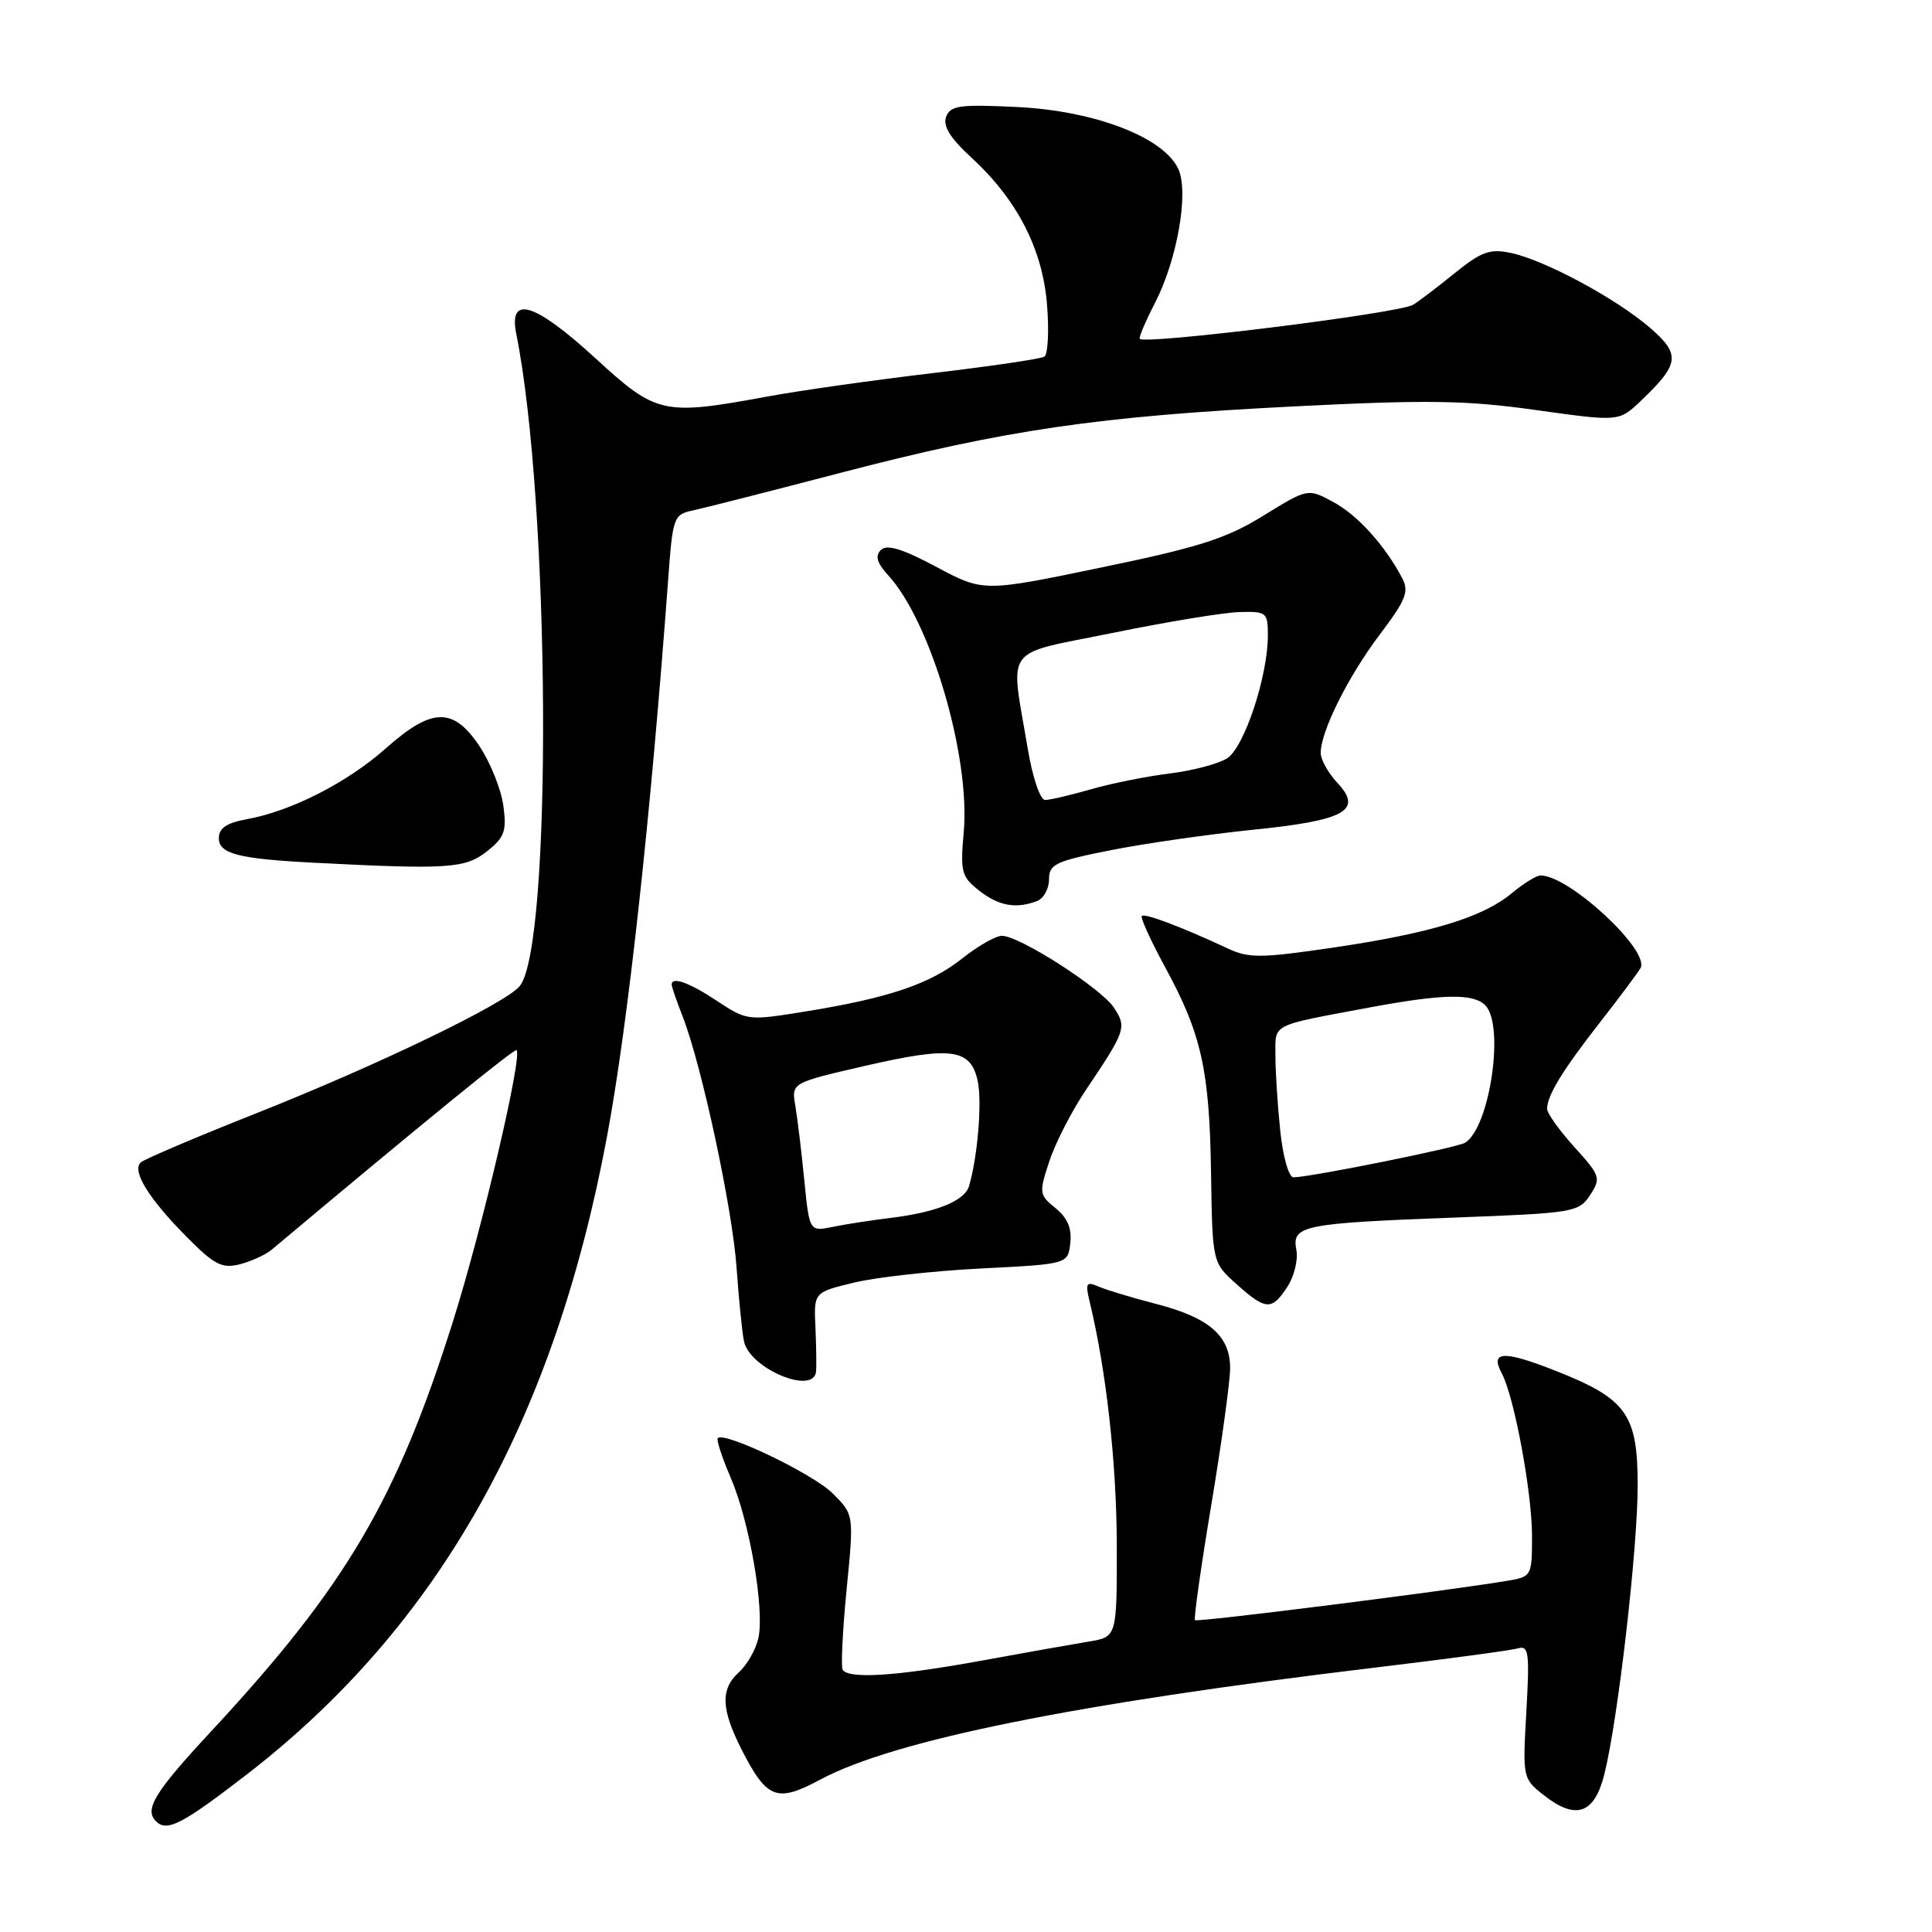 <?xml version="1.0" encoding="UTF-8" standalone="no"?>
<!DOCTYPE svg PUBLIC "-//W3C//DTD SVG 1.1//EN" "http://www.w3.org/Graphics/SVG/1.1/DTD/svg11.dtd" >
<svg xmlns="http://www.w3.org/2000/svg" xmlns:xlink="http://www.w3.org/1999/xlink" version="1.1" viewBox="0 0 256 256">
 <g >
 <path fill="currentColor"
d=" M 32.72 235.11 C 58.06 215.52 73.40 188.34 80.45 150.50 C 83.21 135.70 86.21 108.32 88.53 76.85 C 89.14 68.50 89.25 68.18 91.83 67.63 C 93.30 67.32 102.15 65.06 111.50 62.62 C 133.24 56.95 145.50 55.16 171.50 53.85 C 189.17 52.96 194.25 53.03 203.50 54.33 C 214.50 55.87 214.50 55.87 217.34 53.19 C 222.57 48.23 222.74 46.98 218.63 43.43 C 214.17 39.57 204.68 34.46 200.21 33.52 C 197.41 32.93 196.30 33.33 192.71 36.23 C 190.39 38.11 187.93 39.98 187.23 40.39 C 185.28 41.54 151.00 45.78 151.00 44.87 C 151.00 44.42 151.90 42.34 152.99 40.24 C 155.97 34.52 157.56 25.53 156.14 22.41 C 154.22 18.20 145.09 14.68 134.77 14.18 C 127.19 13.81 125.94 13.98 125.37 15.47 C 124.91 16.69 125.88 18.27 128.68 20.85 C 134.79 26.46 138.15 33.00 138.74 40.40 C 139.02 43.88 138.86 46.97 138.38 47.26 C 137.89 47.56 131.20 48.54 123.50 49.45 C 115.80 50.36 105.96 51.75 101.64 52.55 C 87.85 55.09 86.99 54.90 78.93 47.50 C 70.85 40.09 67.35 39.01 68.41 44.25 C 72.91 66.55 73.22 125.42 68.86 130.67 C 66.94 132.99 50.09 141.12 34.00 147.50 C 26.02 150.66 19.12 153.60 18.66 154.02 C 17.44 155.13 19.63 158.72 24.63 163.79 C 28.37 167.58 29.39 168.12 31.75 167.53 C 33.26 167.15 35.17 166.28 36.00 165.59 C 56.20 148.65 68.20 138.87 68.45 139.15 C 69.23 140.01 63.90 162.76 60.05 175.00 C 52.58 198.73 45.85 210.15 28.08 229.30 C 20.47 237.49 19.08 239.75 20.67 241.33 C 22.12 242.78 24.15 241.73 32.72 235.11 Z  M 212.61 235.00 C 214.41 227.69 217.01 205.11 217.00 196.81 C 217.00 187.38 215.53 185.34 206.08 181.62 C 199.20 178.91 197.40 179.01 199.00 181.99 C 200.64 185.07 203.00 197.74 203.00 203.52 C 203.00 208.82 202.95 208.92 199.75 209.46 C 191.78 210.80 158.65 214.98 158.34 214.68 C 158.16 214.49 159.13 207.63 160.50 199.42 C 161.87 191.21 162.99 183.06 163.00 181.29 C 163.00 177.01 160.22 174.59 153.20 172.78 C 150.06 171.97 146.65 170.94 145.60 170.49 C 143.91 169.76 143.78 169.99 144.41 172.59 C 146.59 181.62 147.96 193.95 147.98 204.70 C 148.00 216.91 148.00 216.91 144.25 217.52 C 142.19 217.86 135.73 219.00 129.91 220.07 C 118.79 222.10 112.43 222.51 111.66 221.25 C 111.41 220.84 111.65 216.05 112.18 210.60 C 113.16 200.70 113.16 200.70 110.33 197.88 C 107.74 195.30 96.02 189.66 95.11 190.56 C 94.90 190.77 95.67 193.12 96.82 195.80 C 99.32 201.61 101.33 213.24 100.49 217.06 C 100.16 218.56 99.01 220.58 97.94 221.55 C 95.43 223.82 95.53 226.46 98.31 231.91 C 101.63 238.39 102.94 238.89 108.68 235.81 C 118.42 230.59 142.34 225.75 182.00 220.99 C 191.62 219.84 200.23 218.68 201.13 218.42 C 202.57 218.00 202.69 218.95 202.25 226.80 C 201.75 235.57 201.77 235.67 204.56 237.87 C 208.84 241.24 211.29 240.36 212.61 235.00 Z  M 108.13 181.75 C 108.20 181.06 108.16 178.42 108.05 175.87 C 107.83 171.24 107.83 171.24 113.17 169.95 C 116.10 169.24 123.67 168.40 130.00 168.08 C 141.50 167.50 141.50 167.50 141.82 164.72 C 142.04 162.77 141.46 161.38 139.87 160.09 C 137.69 158.33 137.65 158.08 139.04 153.88 C 139.83 151.47 141.99 147.26 143.83 144.51 C 149.17 136.57 149.32 136.14 147.61 133.53 C 145.92 130.95 135.09 124.00 132.76 124.00 C 131.94 124.00 129.57 125.35 127.50 127.00 C 123.22 130.40 117.73 132.25 106.64 134.04 C 99.11 135.26 98.96 135.24 95.03 132.64 C 91.31 130.18 89.00 129.35 89.00 130.48 C 89.00 130.74 89.66 132.66 90.47 134.73 C 92.98 141.16 97.04 160.08 97.60 167.97 C 97.89 172.11 98.33 176.50 98.58 177.72 C 99.30 181.32 107.80 184.90 108.13 181.75 Z  M 170.59 170.50 C 171.49 169.12 172.03 166.91 171.77 165.59 C 171.16 162.38 172.60 162.09 192.82 161.33 C 208.54 160.74 209.20 160.63 210.69 158.36 C 212.16 156.11 212.06 155.80 208.62 152.00 C 206.63 149.80 205.00 147.52 205.00 146.93 C 205.00 145.16 207.05 141.81 211.98 135.50 C 214.56 132.20 216.98 128.96 217.37 128.29 C 218.70 125.99 207.93 116.00 204.13 116.00 C 203.59 116.00 201.88 117.06 200.33 118.35 C 196.49 121.55 189.56 123.66 176.67 125.56 C 167.06 126.97 165.48 126.99 162.67 125.67 C 156.59 122.83 151.69 120.98 151.30 121.37 C 151.08 121.58 152.47 124.63 154.37 128.13 C 159.20 137.00 160.26 141.72 160.47 155.40 C 160.65 167.30 160.65 167.30 163.84 170.15 C 167.75 173.64 168.51 173.68 170.59 170.50 Z  M 137.42 119.39 C 138.29 119.06 139.00 117.77 139.00 116.53 C 139.00 114.50 139.84 114.11 147.25 112.64 C 151.79 111.75 160.22 110.54 166.00 109.95 C 178.27 108.71 180.65 107.39 177.19 103.71 C 175.99 102.42 175.00 100.65 175.00 99.77 C 175.00 96.92 178.63 89.64 182.82 84.09 C 186.30 79.48 186.74 78.38 185.79 76.59 C 183.48 72.22 179.88 68.25 176.65 66.51 C 173.29 64.70 173.29 64.70 167.39 68.34 C 162.49 71.36 158.87 72.52 145.90 75.20 C 130.30 78.44 130.30 78.44 124.06 75.11 C 119.54 72.70 117.51 72.09 116.72 72.88 C 115.93 73.67 116.20 74.60 117.70 76.24 C 123.34 82.39 128.59 100.26 127.70 110.25 C 127.23 115.52 127.40 116.17 129.73 118.00 C 132.33 120.05 134.63 120.46 137.42 119.39 Z  M 64.48 112.84 C 66.86 110.97 67.15 110.16 66.70 106.77 C 66.41 104.62 65.00 101.09 63.57 98.93 C 60.09 93.67 57.24 93.72 51.15 99.14 C 46.06 103.67 38.60 107.48 32.75 108.54 C 30.02 109.04 29.00 109.72 29.00 111.07 C 29.00 113.13 31.60 113.80 41.50 114.31 C 59.31 115.23 61.63 115.08 64.48 112.84 Z  M 106.57 156.35 C 106.20 152.58 105.66 148.14 105.38 146.49 C 104.87 143.48 104.87 143.48 114.68 141.22 C 126.03 138.61 128.61 138.95 129.54 143.19 C 130.15 145.94 129.56 153.18 128.41 157.14 C 127.84 159.12 124.09 160.64 118.00 161.38 C 115.53 161.68 112.09 162.21 110.38 162.56 C 107.25 163.20 107.25 163.20 106.57 156.35 Z  M 169.64 149.85 C 169.29 146.47 169.00 141.98 169.00 139.87 C 169.00 135.57 168.20 135.98 181.50 133.49 C 191.18 131.69 195.21 131.61 196.80 133.20 C 199.41 135.81 197.42 149.39 194.13 151.42 C 193.08 152.07 173.57 156.00 171.39 156.00 C 170.77 156.00 170.00 153.30 169.64 149.85 Z  M 136.19 99.25 C 133.85 85.28 132.68 86.87 147.50 83.85 C 154.65 82.39 162.19 81.15 164.25 81.10 C 167.82 81.00 168.00 81.15 168.00 84.18 C 168.00 89.60 164.87 99.04 162.60 100.48 C 161.44 101.21 158.03 102.12 155.00 102.49 C 151.97 102.86 147.28 103.80 144.57 104.58 C 141.86 105.36 139.12 106.00 138.48 106.00 C 137.83 106.00 136.83 103.05 136.19 99.25 Z "/>
</g>
</svg>